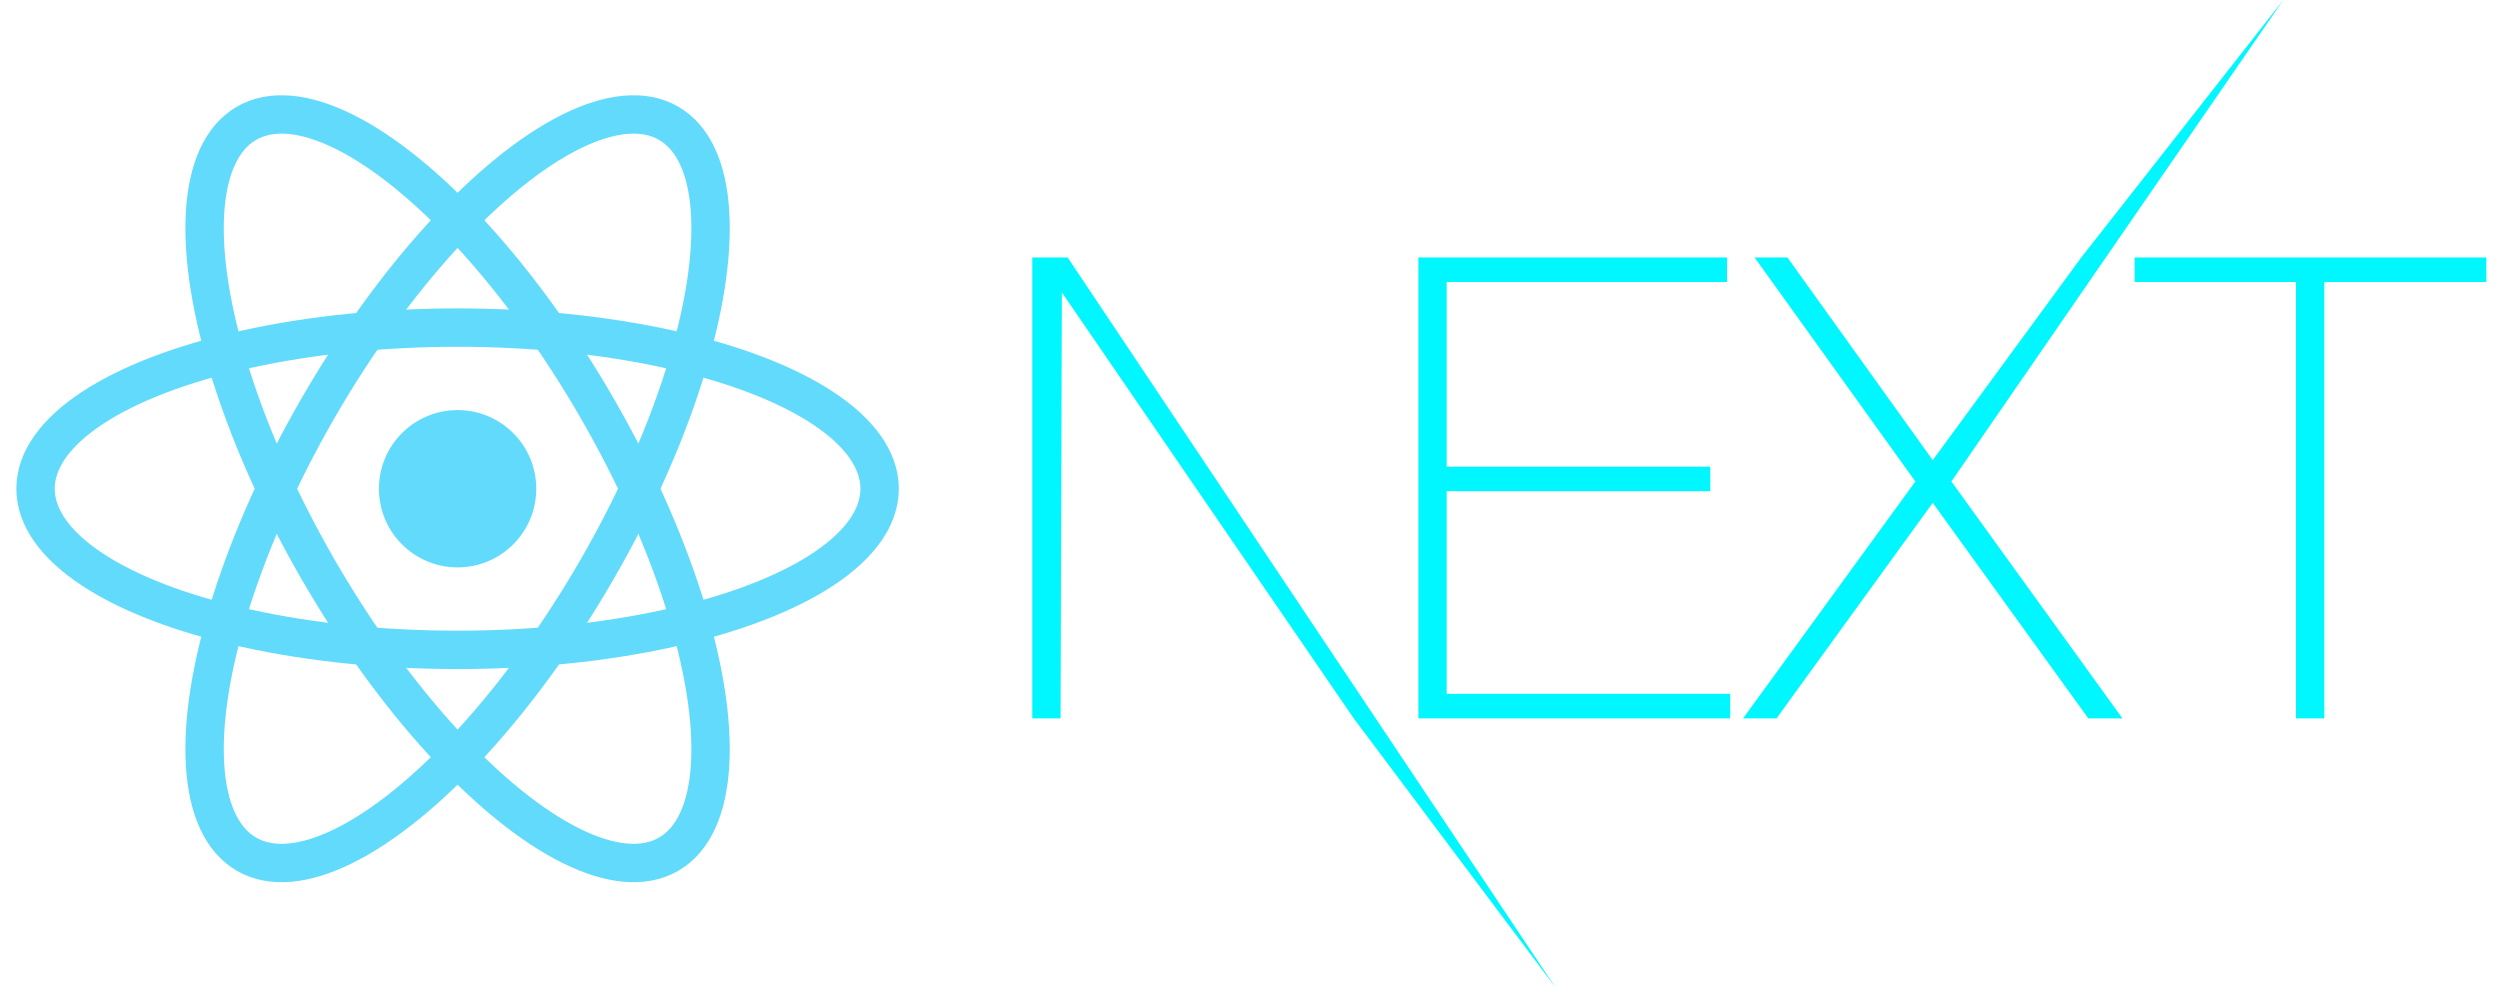 <?xml version="1.0" encoding="utf-8"?>
<svg viewBox="-55.67 40.838 143.155 56.634" width="143.155" height="56.634" xmlns="http://www.w3.org/2000/svg">
  <circle cx="-29.467" cy="68.824" r="4.504" fill="#61dafb" style=""/>
  <g stroke="#61dafb" stroke-width="1" fill="none" transform="matrix(2.197, 0, 0, 2.197, -29.468, 68.824)" style="">
    <ellipse rx="11" ry="4.2"/>
    <ellipse rx="11" ry="4.2" transform="rotate(60)"/>
    <ellipse rx="11" ry="4.2" transform="rotate(120)"/>
  </g>
  <g transform="matrix(0.183, 0, 0, 0.183, 3.441, 40.84)" style="">
    <path d="M 120.81 80.561 L 217.378 80.561 L 217.378 88.237 L 129.662 88.237 L 129.662 146.004 L 212.148 146.004 L 212.148 153.679 L 129.662 153.679 L 129.662 217.102 L 218.384 217.102 L 218.384 224.777 L 120.81 224.777 L 120.81 80.561 Z M 226.029 80.561 L 236.29 80.561 L 281.757 143.984 L 328.23 80.561 L 391.441 0 L 287.591 150.649 L 341.106 224.777 L 330.443 224.777 L 281.757 157.315 L 232.869 224.777 L 222.408 224.777 L 276.325 150.649 L 226.029 80.561 Z M 344.928 88.237 L 344.928 80.561 L 454.976 80.561 L 454.976 88.237 L 404.277 88.237 L 404.277 224.777 L 395.425 224.777 L 395.425 88.237 L 344.928 88.237 Z M 0 80.561 L 11.065 80.561 L 163.646 308.884 L 100.592 224.777 L 9.254 91.468 L 8.852 224.777 L 0 224.777 L 0 80.561 Z" fill="#00f7ff" fill-rule="nonzero" id="id_102" data-darkreader-inline-fill="" style="--darkreader-inline-fill:#00c6cc;"/>
  </g>
</svg>
